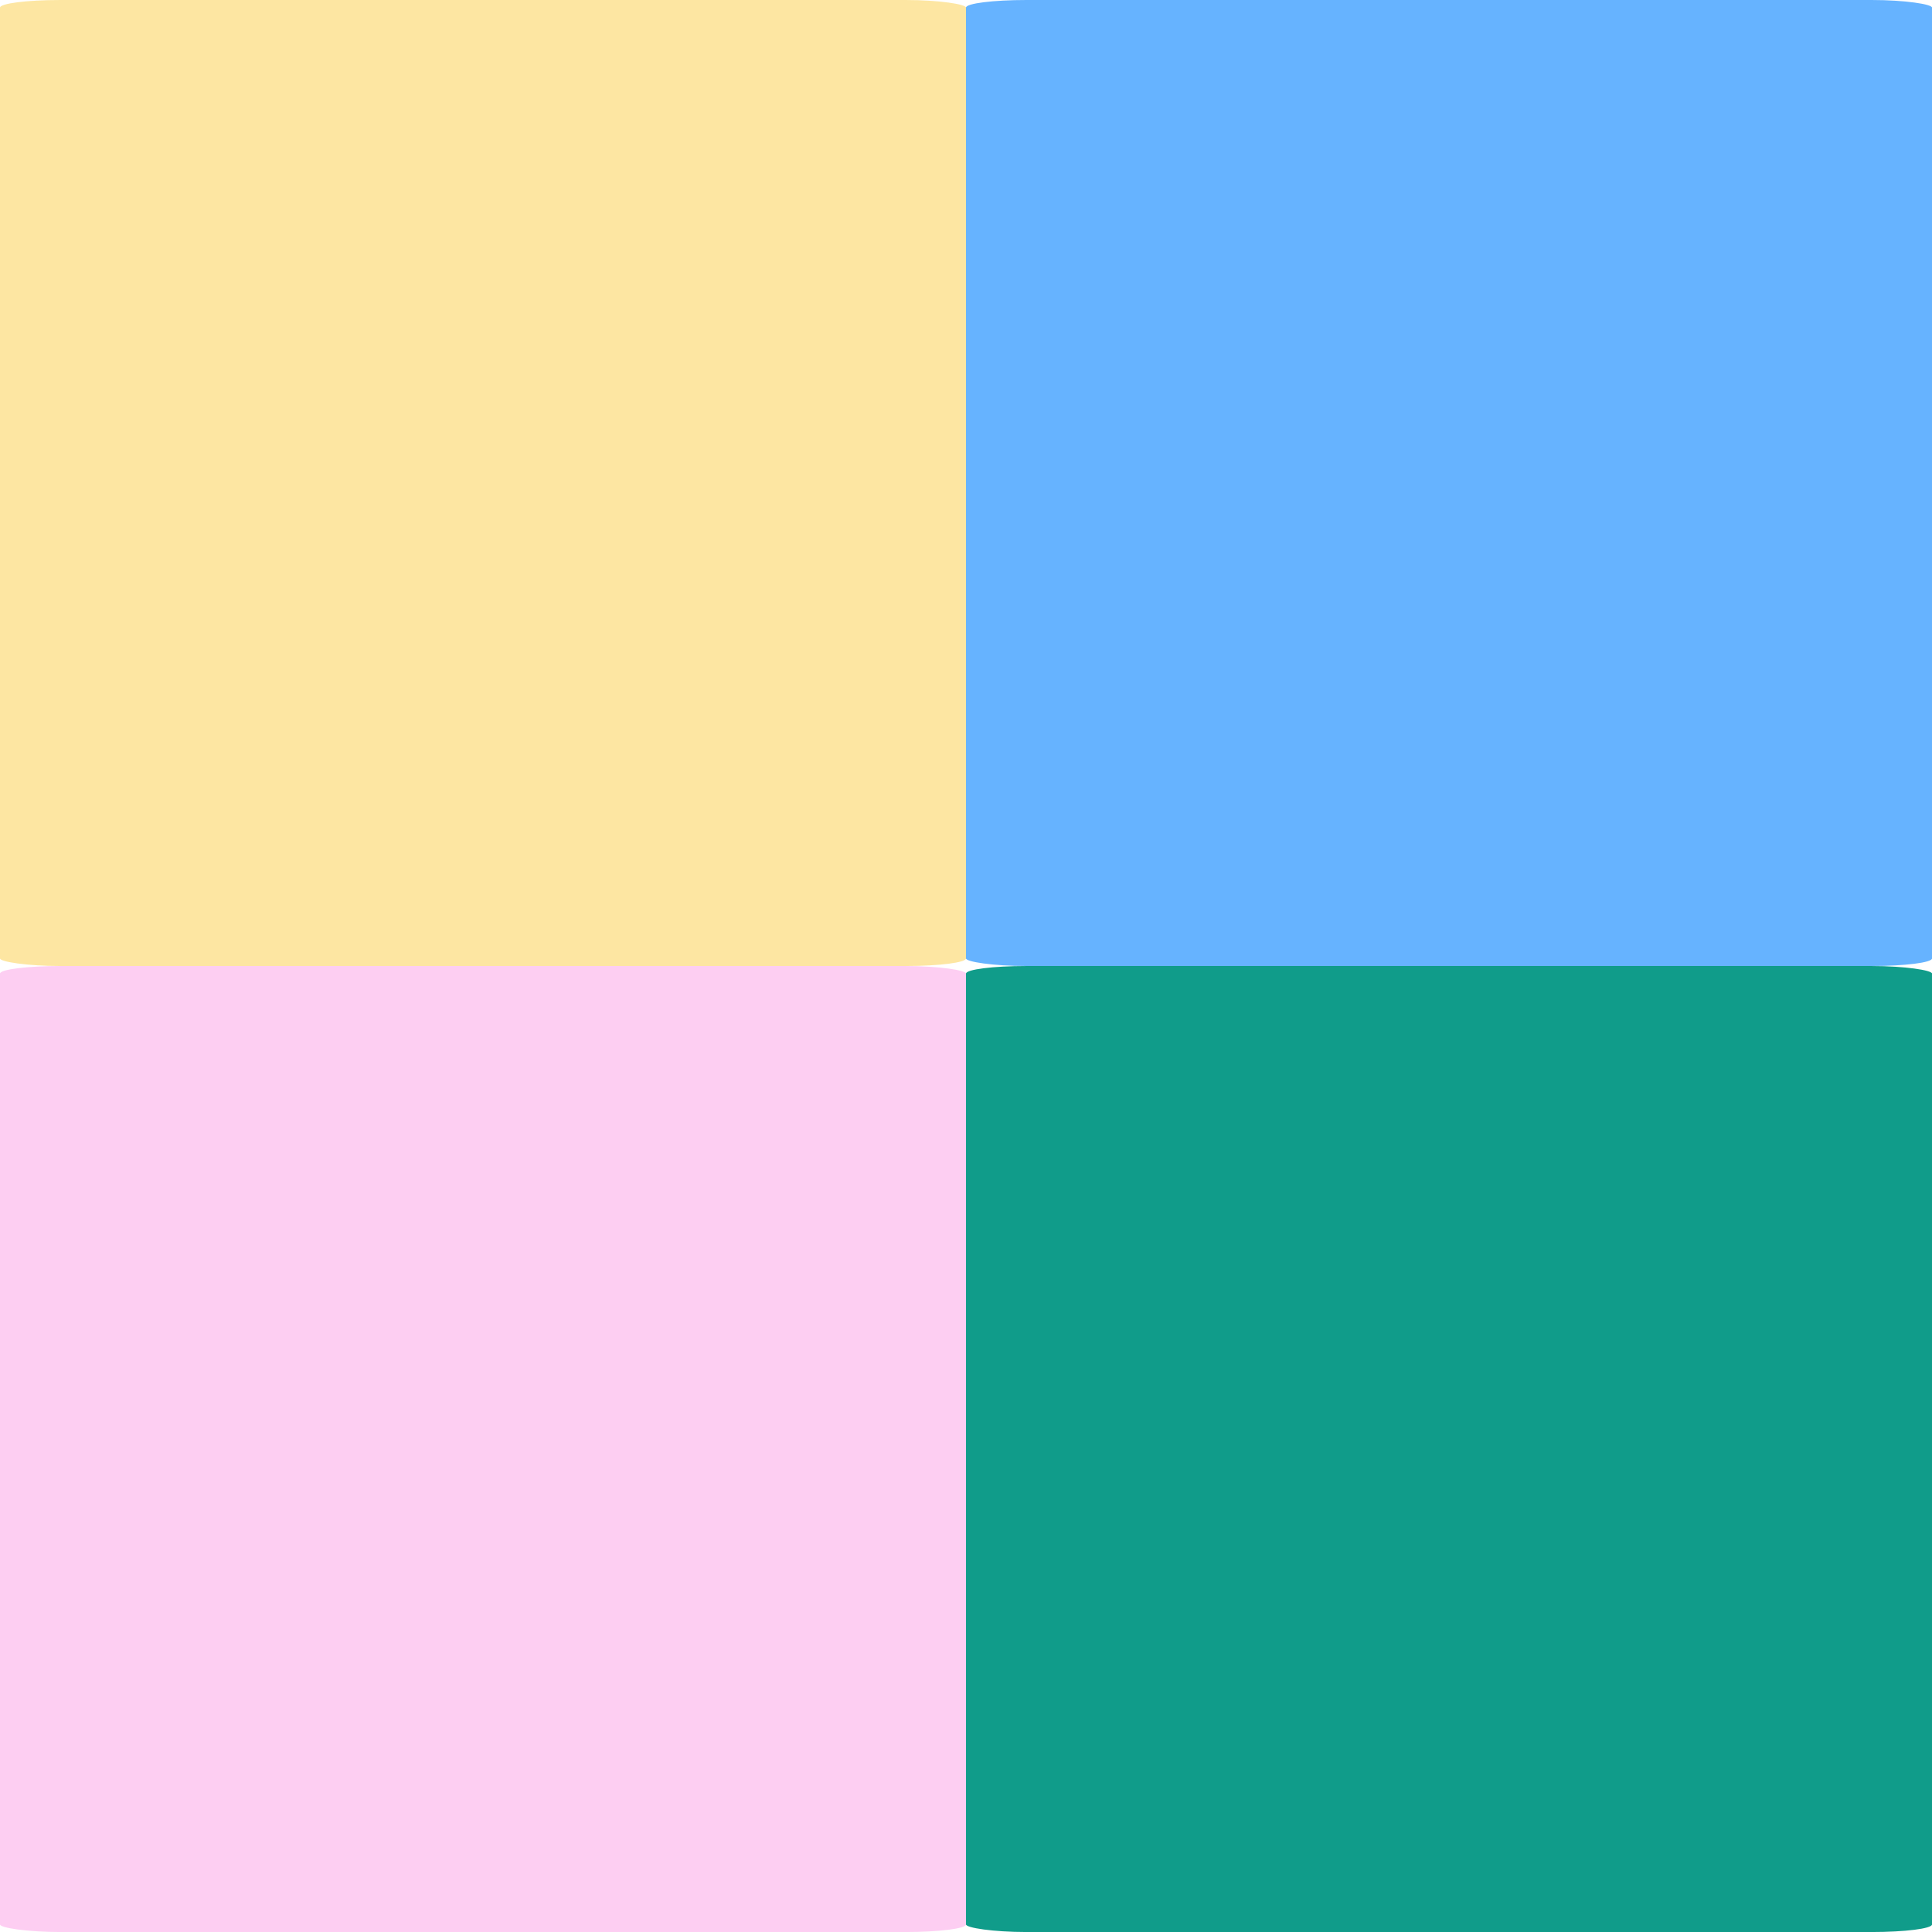 <?xml version="1.0" encoding="UTF-8" standalone="no"?>
<!-- Created with Inkscape (http://www.inkscape.org/) -->

<svg
   width="300"
   height="300"
   viewBox="0 0 79.375 79.375"
   version="1.1"
   id="svg1"
   inkscape:export-filename="mysquare.png"
   inkscape:export-xdpi="96"
   inkscape:export-ydpi="96"
   inkscape:version="1.3.2 (091e20e, 2023-11-25)"
   sodipodi:docname="mysquare.svg"
   xmlns:inkscape="http://www.inkscape.org/namespaces/inkscape"
   xmlns:sodipodi="http://sodipodi.sourceforge.net/DTD/sodipodi-0.dtd"
   xmlns="http://www.w3.org/2000/svg"
   xmlns:svg="http://www.w3.org/2000/svg">
  <sodipodi:namedview
     id="namedview1"
     pagecolor="#ffffff"
     bordercolor="#111111"
     borderopacity="1"
     inkscape:showpageshadow="0"
     inkscape:pageopacity="0"
     inkscape:pagecheckerboard="1"
     inkscape:deskcolor="#d1d1d1"
     inkscape:document-units="mm"
     inkscape:zoom="0.83534577"
     inkscape:cx="166.39816"
     inkscape:cy="96.36728"
     inkscape:window-width="1440"
     inkscape:window-height="636"
     inkscape:window-x="0"
     inkscape:window-y="25"
     inkscape:window-maximized="0"
     inkscape:current-layer="layer1" />
  <defs
     id="defs1">
    <clipPath
       clipPathUnits="userSpaceOnUse"
       id="clipPath61">
      <path
         id="path5"
         style="stroke-width:0.1;stroke-linecap:square;paint-order:markers fill stroke;stop-color:#000000"
         d="m 438.251,553.764 859.871,0 v 201.396 l -859.871,0 z"
         sodipodi:nodetypes="ccccc" />
    </clipPath>
    <clipPath
       clipPathUnits="userSpaceOnUse"
       id="clipPath5">
      <rect
         style="fill:#000000;stroke:#000000;stroke-width:0;stroke-linejoin:bevel;paint-order:stroke markers fill;stop-color:#000000"
         id="rect5-4"
         width="20"
         height="200"
         x="530"
         y="595" />
    </clipPath>
  </defs>
  <g
     inkscape:label="Livello 1"
     inkscape:groupmode="layer"
     id="layer1">
    <rect
       style="fill:#fde5a1;fill-opacity:0.992;stroke:none;stroke-width:0.938;stroke-linejoin:round"
       id="rect2"
       width="39.688"
       height="39.688"
       x="0"
       y="6.4074993e-07"
       rx="2.486"
       ry="0.313" />
    <rect
       style="fill:#66b3ff;fill-opacity:1;stroke:none;stroke-width:0.938;stroke-linejoin:round"
       id="rect3"
       width="39.688"
       height="39.688"
       x="39.688"
       y="6.4074993e-07"
       rx="2.486"
       ry="0.313" />
    <rect
       style="fill:#fdcef2;fill-opacity:1;stroke:none;stroke-width:0.938;stroke-linejoin:round"
       id="rect5"
       width="39.688"
       height="39.688"
       x="0"
       y="39.688"
       rx="2.486"
       ry="0.313" />
    <rect
       style="fill:#0b9a87;fill-opacity:0.976;stroke:none;stroke-width:0.938;stroke-linejoin:round"
       id="rect6"
       width="39.688"
       height="39.688"
       x="39.688"
       y="39.688"
       rx="2.486"
       ry="0.313" />
  </g>
</svg>
